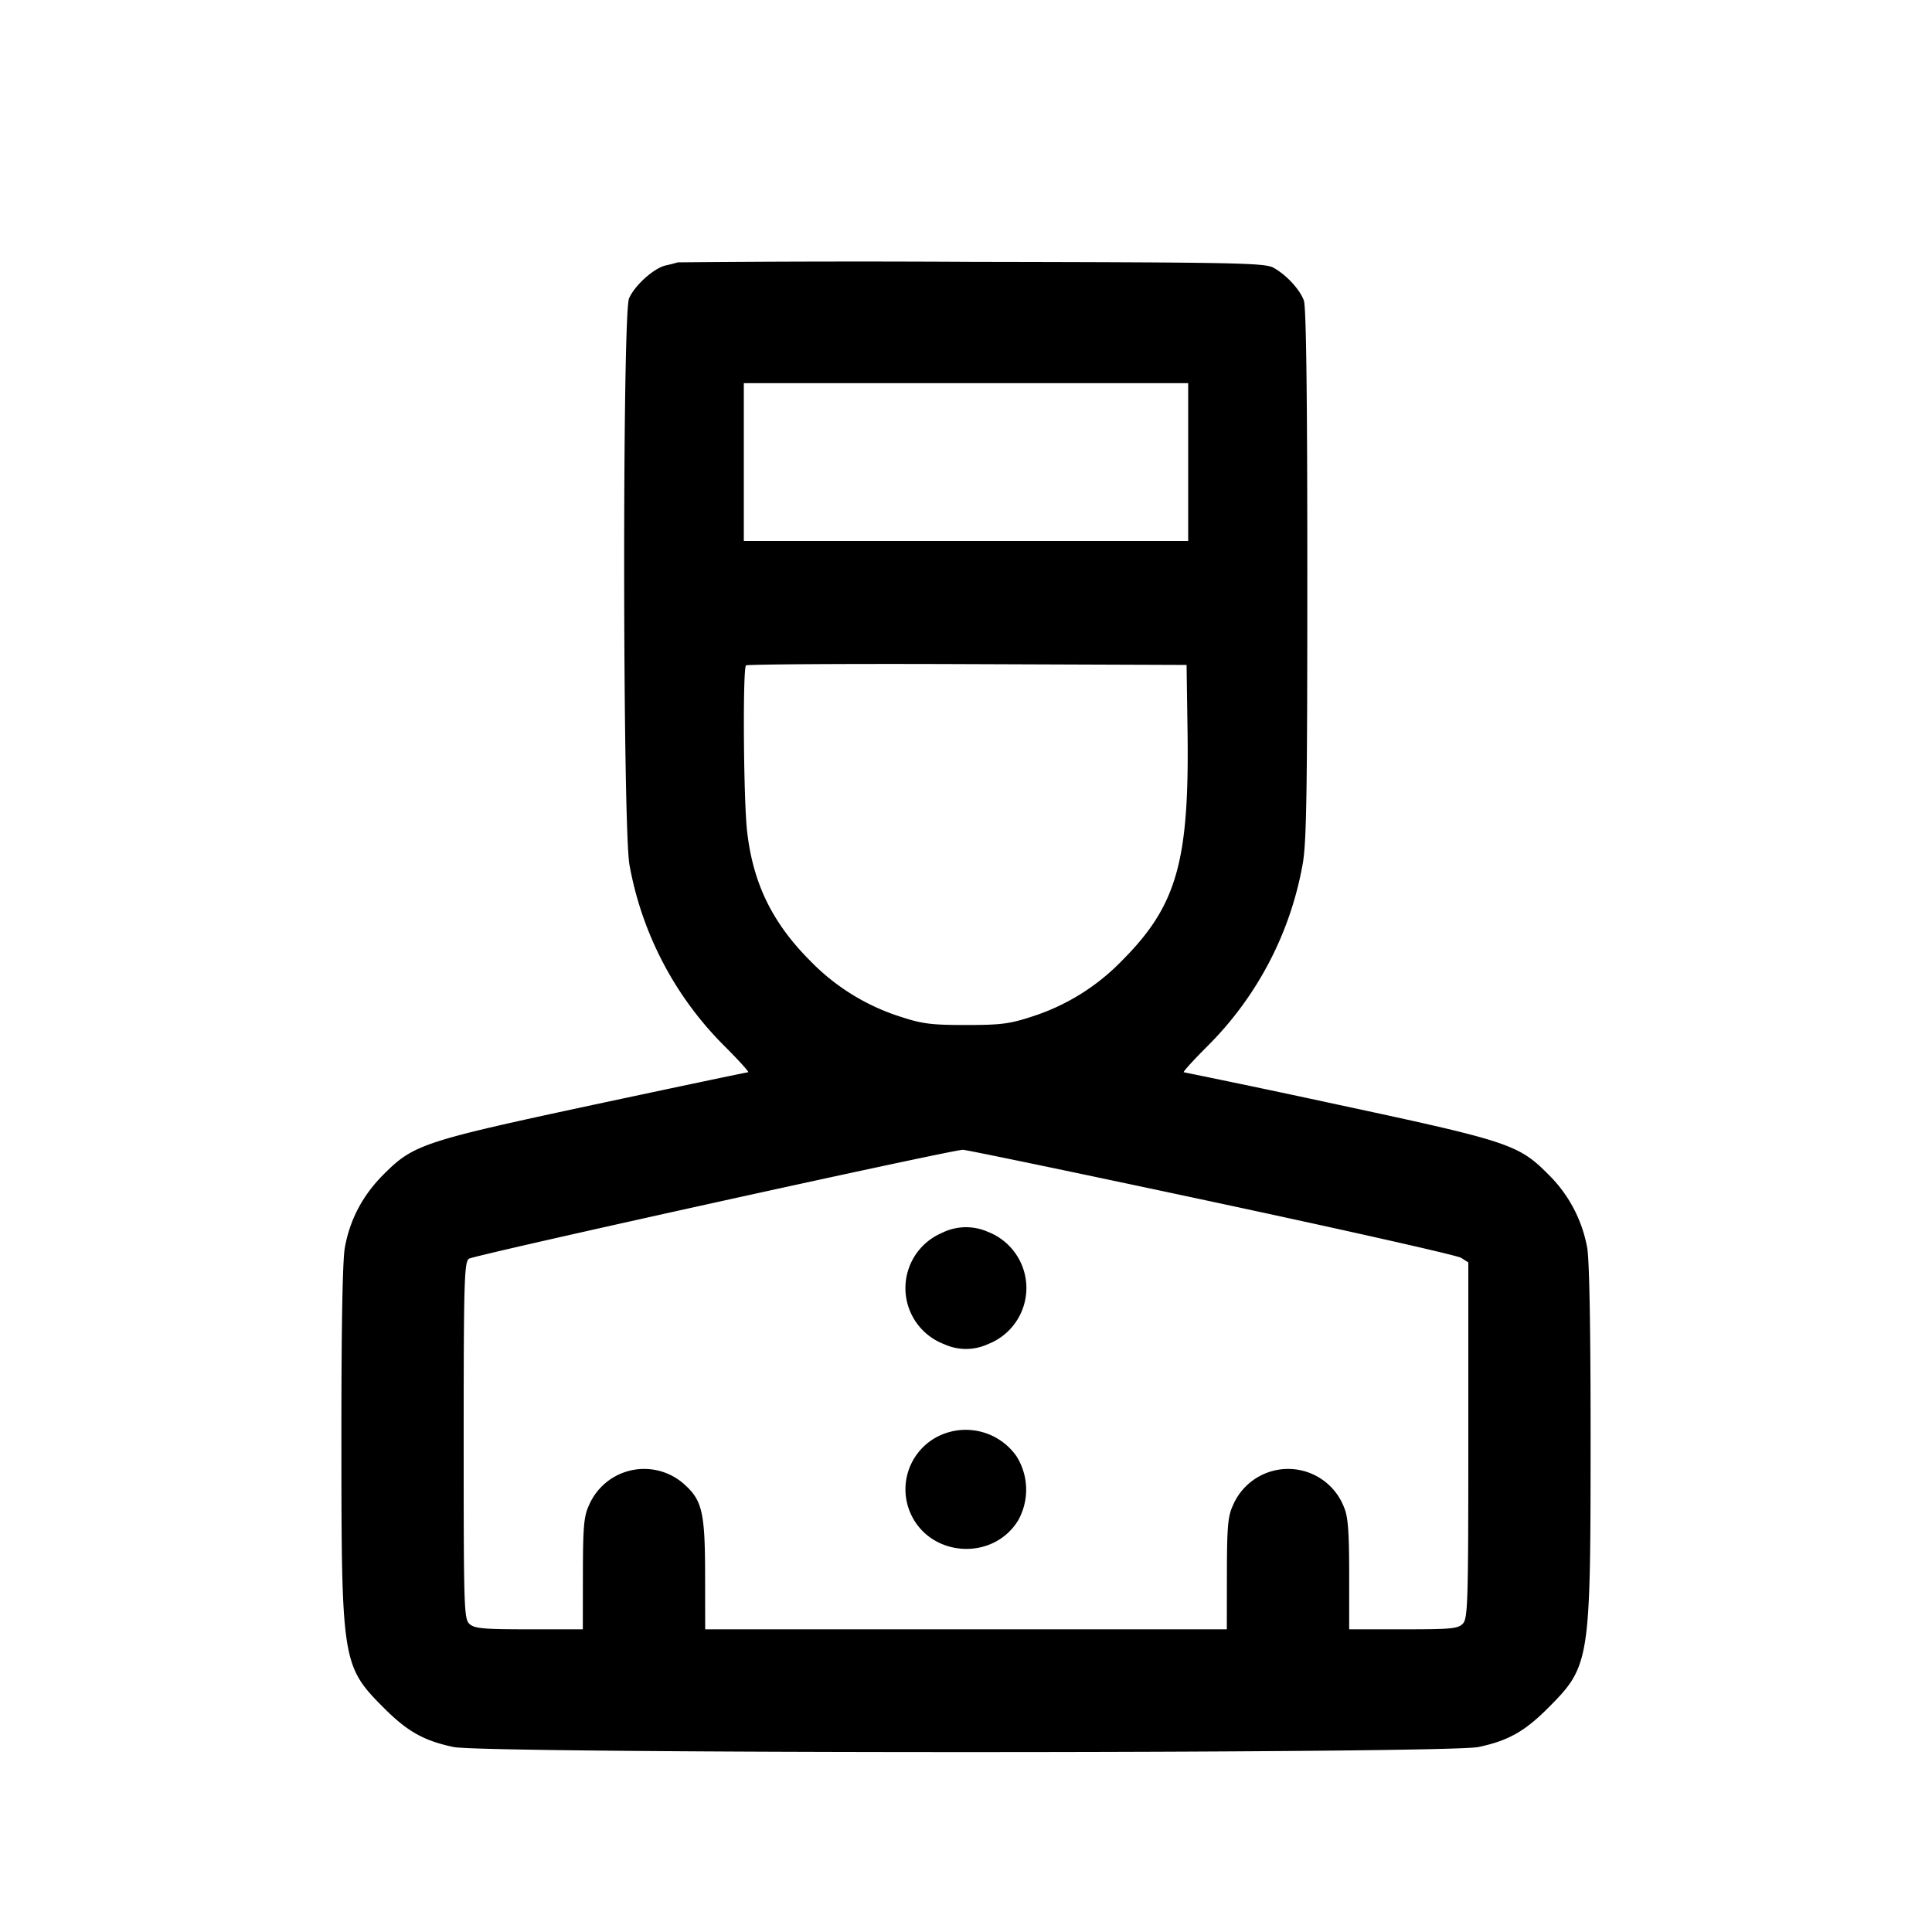 <svg xmlns="http://www.w3.org/2000/svg" viewBox="0 0 24 24"><path d="M8.42 3.259a2 2 0 0 1-.149.038c-.147.032-.39.251-.457.411-.084.201-.079 6.595.006 7.038A4.24 4.24 0 0 0 9.005 13c.176.176.306.32.289.32-.016 0-.877.181-1.912.402-2.124.455-2.246.495-2.617.867-.259.26-.417.557-.481.908-.029.154-.044 1.009-.043 2.42.001 2.736.008 2.779.535 3.307.287.286.492.401.858.478.396.084 12.336.084 12.732 0 .366-.077.571-.192.858-.478.527-.528.534-.571.535-3.307.001-1.388-.015-2.267-.042-2.415a1.7 1.7 0 0 0-.483-.913c-.369-.372-.491-.412-2.616-.867a162 162 0 0 0-1.912-.402c-.017 0 .113-.144.289-.32a4.24 4.24 0 0 0 1.185-2.254c.05-.262.06-.849.06-3.607 0-2.23-.014-3.33-.043-3.406-.052-.14-.218-.319-.377-.407-.109-.06-.45-.067-3.74-.073a246 246 0 0 0-3.66.006m6.34 2.481v.98H9.24V4.76h5.52zm-.008 3.34c.023 1.624-.133 2.171-.816 2.855a2.7 2.7 0 0 1-1.116.693c-.277.091-.387.105-.82.105s-.543-.014-.82-.105a2.7 2.7 0 0 1-1.116-.693c-.471-.472-.709-.961-.783-1.606-.045-.391-.056-2.021-.014-2.063.015-.014 1.252-.022 2.75-.016l2.723.01zm.288 5.844c1.661.355 3.061.67 3.11.701l.09.057v2.206c0 1.996-.006 2.213-.066 2.279-.059.065-.138.073-.74.073h-.674v-.681c0-.525-.014-.716-.062-.83a.745.745 0 0 0-1.382-.029c-.063.136-.074.265-.075.85l-.001.69H8.76l-.001-.69c-.001-.748-.036-.907-.244-1.098a.746.746 0 0 0-1.199.248c-.063.136-.074.265-.075.85l-.001.69h-.667c-.564 0-.678-.01-.74-.066-.069-.063-.073-.186-.073-2.275 0-1.969.007-2.215.064-2.262.051-.043 5.928-1.339 6.136-1.354.033-.002 1.419.286 3.08.641m-3.34.392a.745.745 0 0 0 .029 1.382.65.65 0 0 0 .542 0 .748.748 0 0 0 0-1.396.67.67 0 0 0-.571.014m-.053 2.53a.737.737 0 0 0-.326.975c.255.527 1.017.567 1.325.069a.78.78 0 0 0-.02-.802.77.77 0 0 0-.979-.242"/></svg>
